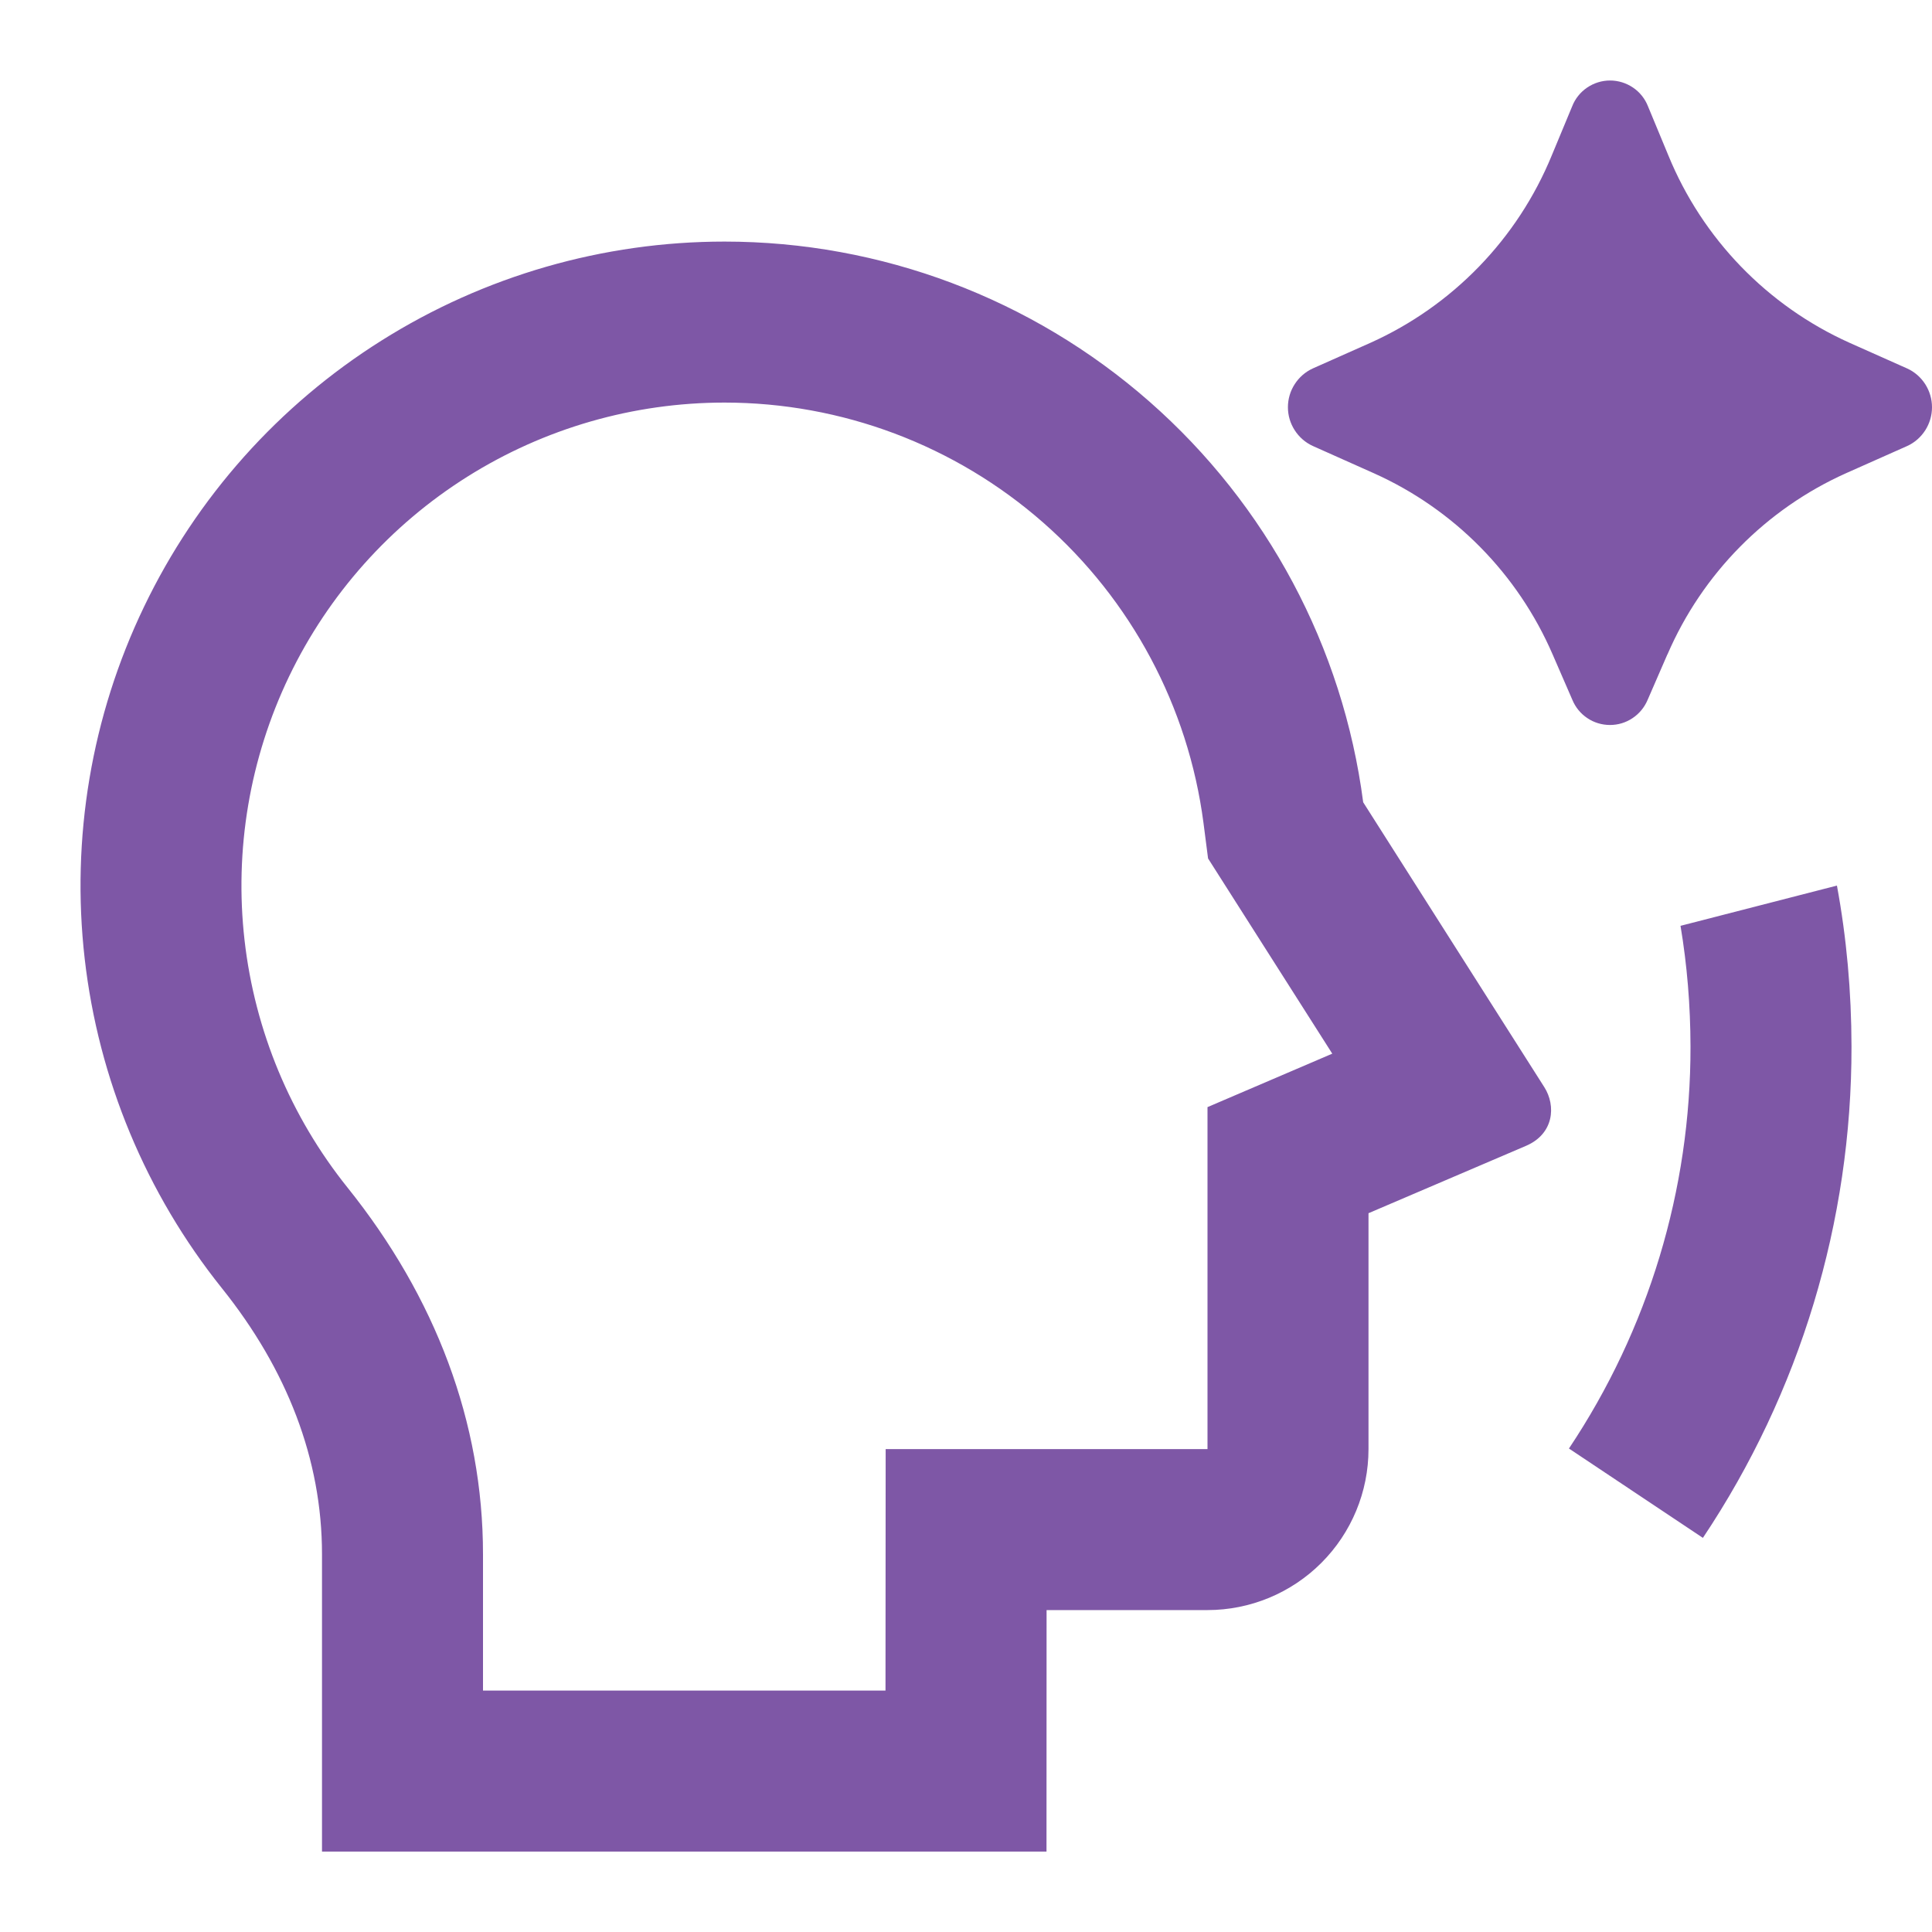 <svg width="24" height="24" viewBox="0 0 24 24" fill="none" xmlns="http://www.w3.org/2000/svg">
<g clip-path="url(#clip0_240_486)">
<path d="M20.713 8.129L20.467 8.695C20.428 8.787 20.363 8.866 20.28 8.921C20.197 8.977 20.1 9.006 20 9.006C19.9 9.006 19.802 8.977 19.719 8.921C19.636 8.866 19.571 8.787 19.533 8.695L19.287 8.129C18.854 7.128 18.062 6.325 17.067 5.879L16.308 5.54C16.216 5.498 16.138 5.43 16.083 5.344C16.028 5.259 15.999 5.16 15.999 5.059C15.999 4.957 16.028 4.858 16.083 4.773C16.138 4.687 16.216 4.619 16.308 4.577L17.025 4.258C18.045 3.799 18.851 2.967 19.276 1.932L19.53 1.321C19.567 1.226 19.632 1.145 19.716 1.088C19.8 1.031 19.899 1 20.001 1C20.102 1 20.202 1.031 20.286 1.088C20.37 1.145 20.435 1.226 20.472 1.321L20.725 1.931C21.149 2.966 21.955 3.799 22.975 4.258L23.693 4.578C23.785 4.62 23.862 4.688 23.917 4.774C23.971 4.859 24 4.958 24 5.059C24 5.16 23.971 5.259 23.917 5.344C23.862 5.43 23.785 5.498 23.693 5.54L22.933 5.878C21.938 6.324 21.146 7.128 20.714 8.129M9 3.001C10.943 3.001 12.819 3.707 14.279 4.989C15.739 6.271 16.683 8.04 16.934 9.966L19.184 13.505C19.332 13.738 19.302 14.085 18.959 14.233L17 15.071V18.001C17 18.532 16.789 19.04 16.414 19.415C16.039 19.79 15.53 20.001 15 20.001H13.001L13 23.001H4V19.307C4 18.127 3.564 17.01 2.756 16.002C1.814 14.825 1.223 13.407 1.052 11.909C0.881 10.412 1.136 8.896 1.789 7.538C2.441 6.179 3.464 5.032 4.74 4.23C6.016 3.427 7.493 3.001 9 3.001ZM9 5.001C7.869 5.001 6.762 5.32 5.805 5.922C4.848 6.524 4.081 7.384 3.591 8.403C3.102 9.422 2.91 10.558 3.038 11.681C3.166 12.805 3.609 13.869 4.316 14.751C5.41 16.115 6 17.668 6 19.307V21.001H11L11.002 18.001H15V13.753L16.55 13.089L15.007 10.664L14.95 10.222C14.761 8.778 14.053 7.452 12.958 6.491C11.863 5.53 10.456 5.001 9 5.001ZM19.49 17.994L21.154 19.104C22.361 17.298 23.003 15.173 23 13.001C22.999 12.318 22.939 11.651 22.819 11.001L20.876 11.501C20.958 11.99 20.999 12.49 21 13.001C21.003 14.778 20.477 16.516 19.49 17.994Z" fill="#7E57A6"/>
</g>
<defs>
<clipPath id="clip0_240_486">
<rect width="24" height="24" fill="white"/>
</clipPath>
</defs>
</svg>
